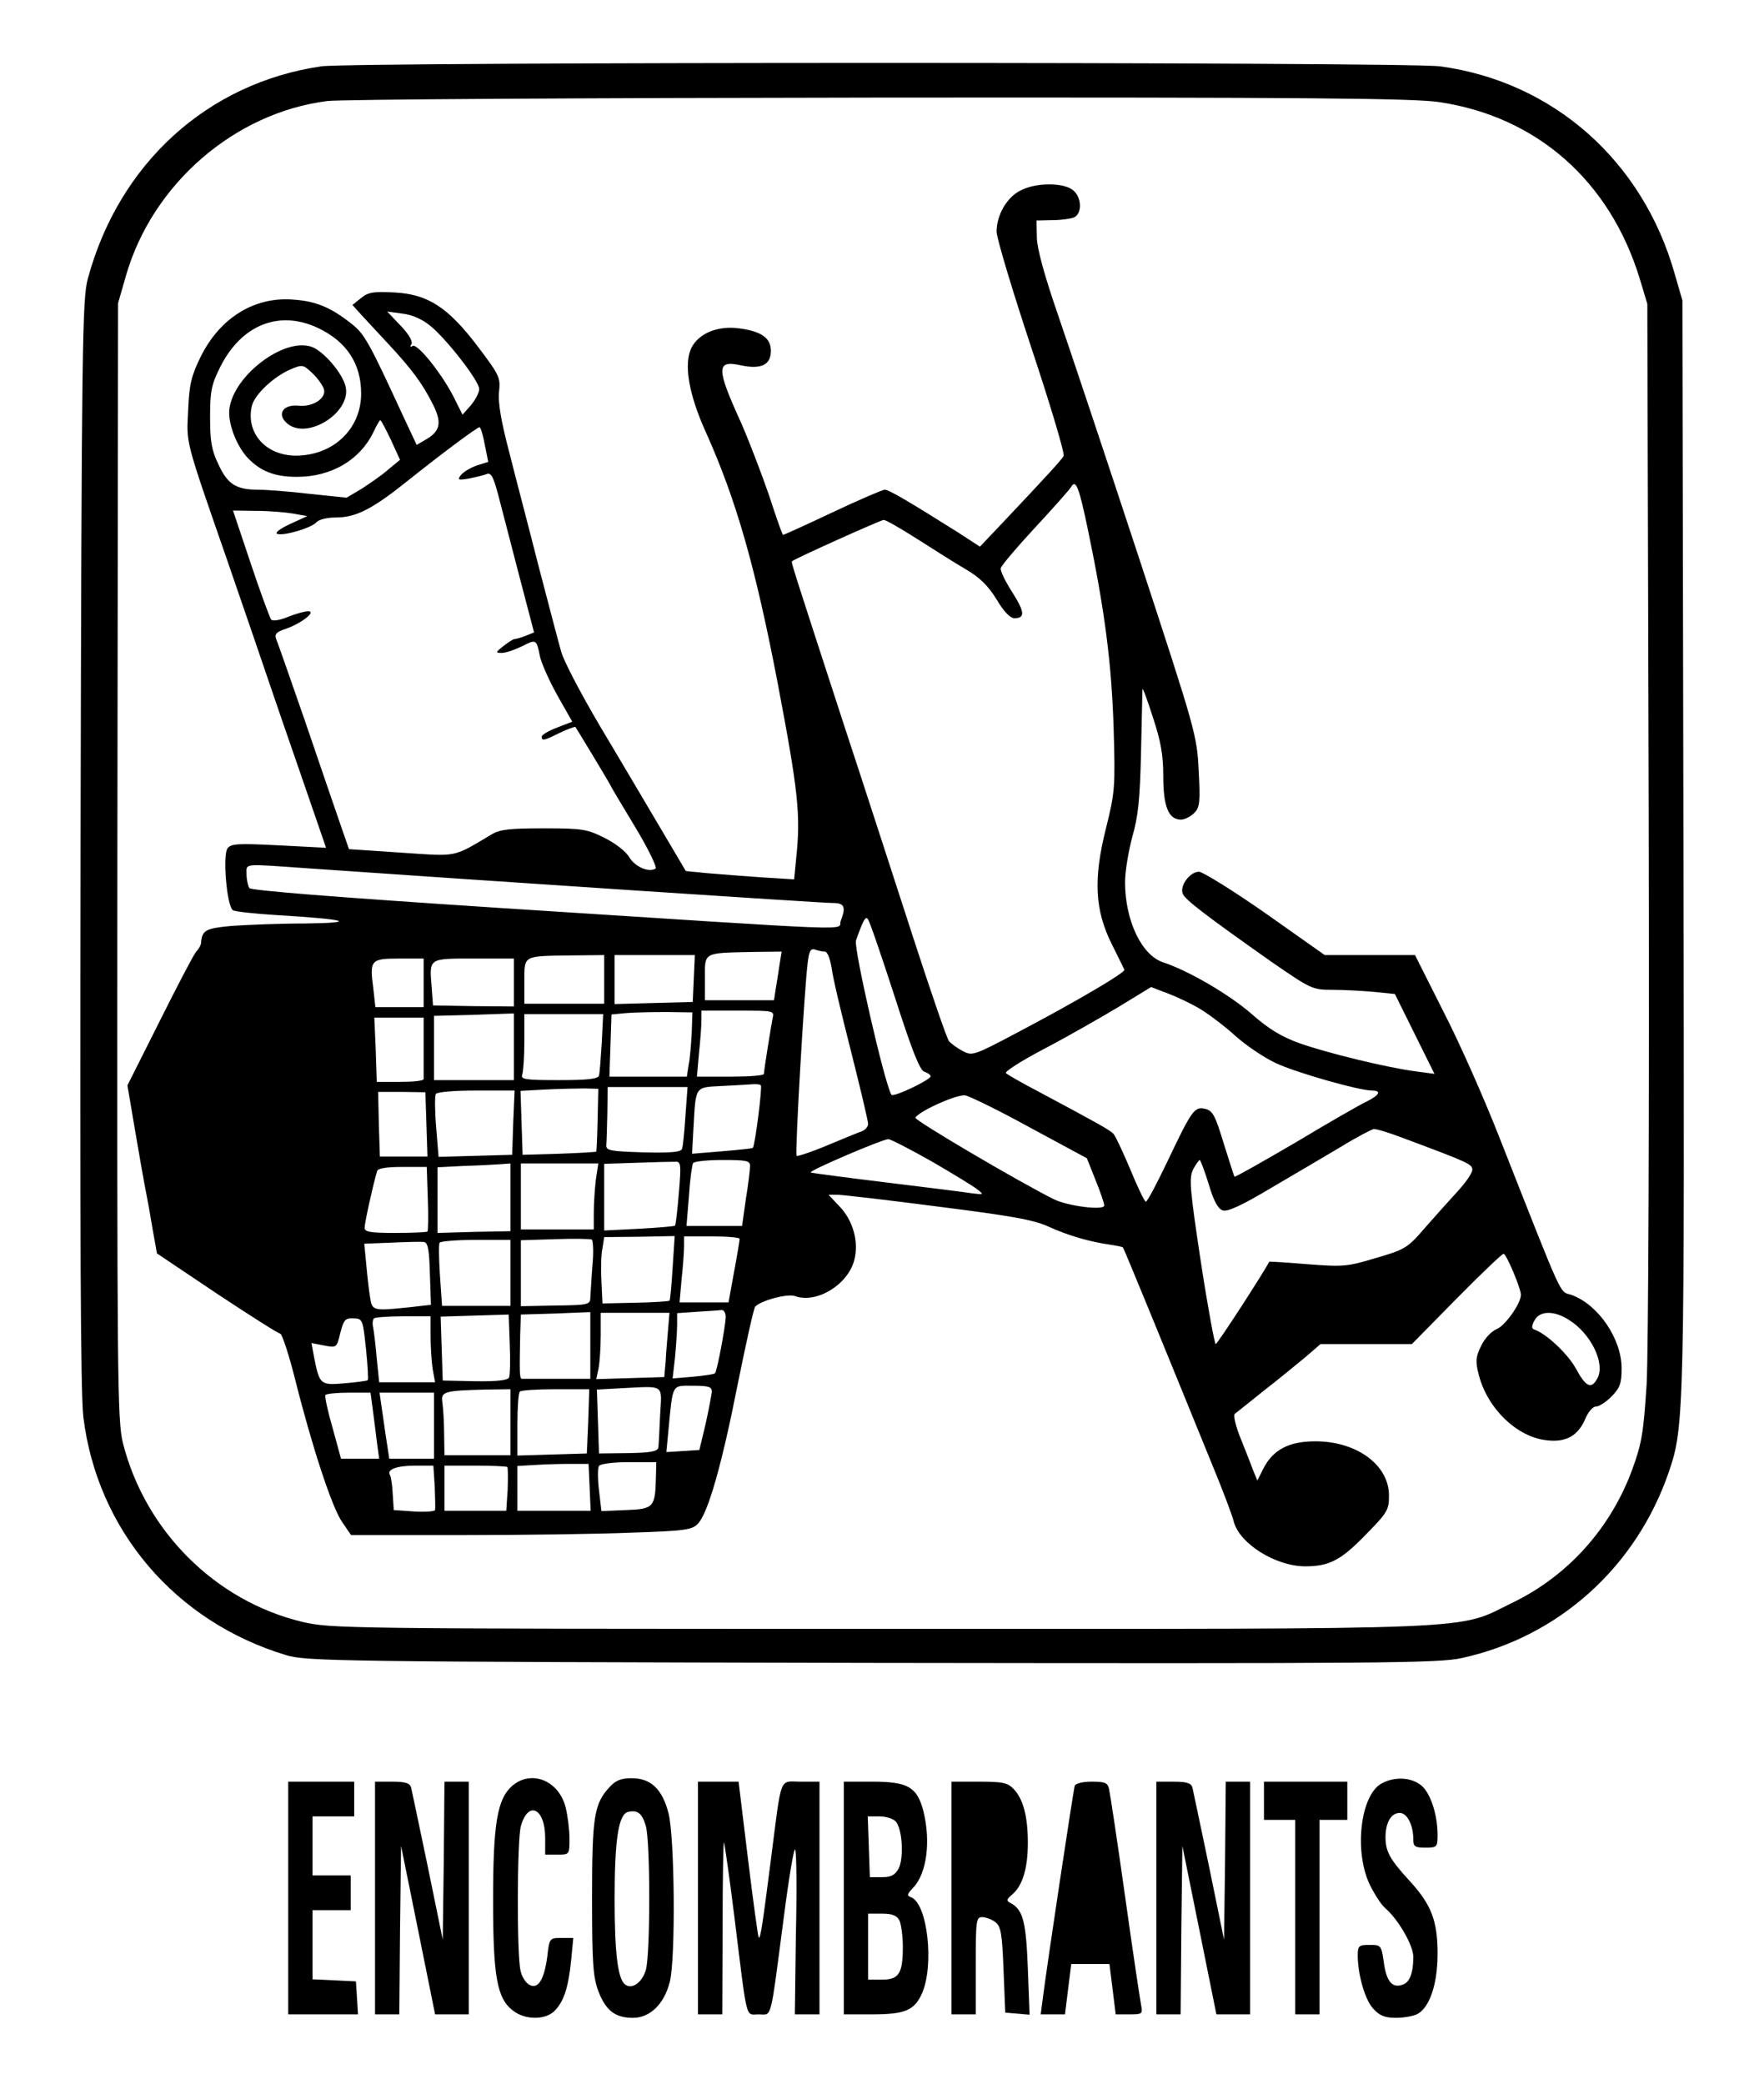 <?xml version="1.0" standalone="no"?>
<!DOCTYPE svg PUBLIC "-//W3C//DTD SVG 20010904//EN"
 "http://www.w3.org/TR/2001/REC-SVG-20010904/DTD/svg10.dtd">
<svg version="1.0" xmlns="http://www.w3.org/2000/svg"
 width="508pt" height="600pt" viewBox="0 0 508 600"
 preserveAspectRatio="xMidYMid meet">
<g transform="translate(0,600) scale(0.1,-0.1)"
fill="#000000" stroke="none">
<path d="M925 5809 c-327 -48 -582 -279 -672 -611 -16 -58 -18 -191 -21 -1623
-2 -1139 0 -1585 8 -1655 40 -326 265 -590 585 -686 57 -17 151 -19 1685 -22
1474 -2 1632 -1 1700 14 279 61 502 262 596 536 45 132 45 165 42 1813 l-3
1560 -22 76 c-92 326 -350 554 -676 598 -96 13 -3132 13 -3222 0z m3220 -103
c281 -42 491 -227 577 -508 l22 -73 4 -1476 c2 -860 -1 -1542 -6 -1635 -9
-139 -14 -170 -41 -244 -62 -170 -186 -308 -346 -385 -164 -80 -51 -75 -1822
-75 -1546 0 -1580 1 -1662 20 -251 60 -453 262 -517 515 -16 65 -17 174 -16
1676 l2 1606 23 80 c76 263 312 468 579 502 34 5 749 9 1588 10 1235 1 1542
-2 1615 -13z"/>
<path d="M2940 5452 c-40 -19 -70 -71 -70 -119 0 -18 45 -168 100 -334 55
-165 97 -306 93 -312 -6 -11 -45 -54 -184 -201 l-57 -60 -63 41 c-140 88 -199
123 -211 123 -6 0 -74 -29 -150 -65 -76 -36 -140 -65 -143 -65 -2 0 -20 51
-40 113 -21 61 -57 155 -80 208 -73 160 -73 183 -1 167 58 -12 86 1 86 42 0
37 -28 57 -95 65 -59 7 -112 -15 -133 -55 -24 -46 -9 -135 41 -245 87 -194
142 -385 207 -724 59 -311 66 -377 53 -501 l-6 -62 -96 6 c-53 4 -123 9 -156
12 l-60 6 -75 127 c-41 69 -118 200 -172 290 -53 90 -104 186 -112 215 -8 28
-37 139 -65 246 -27 107 -66 254 -84 326 -24 91 -33 145 -30 175 5 42 1 49
-60 130 -87 115 -145 152 -242 157 -59 3 -74 1 -95 -16 l-25 -20 26 -29 c14
-15 49 -53 78 -84 67 -72 97 -113 126 -170 28 -54 24 -79 -16 -103 l-29 -17
-39 83 c-100 217 -112 237 -149 266 -58 46 -100 64 -163 69 -114 11 -215 -51
-271 -164 -27 -55 -33 -80 -36 -152 -5 -101 -11 -79 113 -436 53 -154 107
-311 120 -350 13 -38 55 -161 94 -273 l70 -203 -136 7 c-118 6 -138 5 -148 -9
-14 -20 -2 -167 16 -178 7 -4 64 -10 128 -14 200 -12 236 -22 80 -24 -75 0
-170 -4 -212 -7 -75 -7 -85 -12 -88 -49 0 -5 -6 -17 -14 -25 -7 -8 -54 -98
-105 -200 l-93 -185 22 -130 c12 -71 26 -150 31 -175 5 -25 14 -75 20 -112
l12 -67 173 -116 c95 -63 177 -115 182 -115 5 0 25 -60 43 -132 49 -195 106
-368 135 -410 l26 -38 317 0 c174 0 395 3 491 7 153 5 175 8 191 26 29 30 69
170 115 404 24 118 46 218 50 221 18 18 93 38 115 30 61 -22 151 32 170 103
14 53 -3 115 -43 156 l-31 33 25 0 c13 0 143 -15 289 -34 213 -27 276 -38 320
-58 57 -26 120 -44 178 -52 19 -3 35 -6 36 -8 3 -3 127 -306 256 -623 32 -77
60 -152 63 -166 16 -63 120 -129 206 -129 68 0 102 17 172 89 65 66 69 73 69
115 0 88 -93 156 -212 156 -76 0 -122 -24 -150 -79 l-17 -34 -10 24 c-5 13
-21 55 -36 92 -16 38 -24 72 -19 76 5 4 43 34 84 67 41 32 95 76 119 96 l44
38 131 0 132 0 128 130 c70 71 132 130 136 130 8 0 50 -100 50 -118 0 -25 -44
-87 -68 -98 -17 -7 -36 -27 -47 -50 -16 -33 -16 -45 -6 -84 25 -96 110 -178
195 -187 56 -7 91 13 112 63 8 19 21 34 30 34 9 0 29 13 45 29 24 25 29 37 29
81 0 85 -67 183 -143 211 -38 14 -17 -33 -209 454 -43 110 -115 273 -161 362
l-82 163 -130 0 -130 0 -170 120 c-93 65 -180 119 -192 120 -26 0 -56 -40 -47
-63 6 -17 65 -62 255 -196 115 -79 118 -81 176 -81 33 0 87 -3 120 -6 l60 -6
57 -115 57 -115 -53 7 c-84 11 -256 53 -335 81 -53 19 -89 41 -138 84 -64 56
-182 125 -255 149 -62 20 -110 120 -110 231 0 31 10 90 21 131 17 59 22 109
25 244 2 94 4 175 4 180 1 6 14 -30 30 -80 23 -69 30 -109 30 -170 0 -87 15
-125 51 -125 10 0 27 8 38 19 16 16 18 30 13 122 -5 102 -8 113 -174 619 -93
283 -197 594 -230 690 -40 116 -61 192 -62 225 l-1 50 45 1 c25 0 53 4 63 8
25 12 22 61 -5 80 -30 21 -105 20 -148 -2z m-1701 -390 c47 -38 141 -159 141
-182 0 -11 -11 -31 -24 -47 l-24 -27 -25 50 c-35 69 -105 156 -119 148 -7 -5
-8 -2 -3 5 4 8 -7 28 -31 53 l-39 41 44 -6 c27 -3 57 -16 80 -35z m-324 -6
c83 -39 125 -103 125 -189 0 -103 -81 -179 -189 -179 -86 1 -143 65 -126 142
7 33 63 86 113 107 33 14 36 13 62 -12 16 -15 30 -36 33 -46 7 -26 -33 -52
-74 -47 -45 4 -63 -26 -31 -52 58 -48 186 34 167 108 -9 37 -60 97 -94 112
-82 34 -241 -90 -241 -189 0 -40 24 -98 53 -129 37 -39 78 -55 142 -55 99 0
181 48 220 128 9 19 18 35 20 35 3 0 16 -26 31 -57 l26 -57 -34 -28 c-18 -16
-53 -40 -76 -55 l-44 -26 -106 11 c-59 7 -126 12 -149 12 -63 0 -88 16 -114
73 -20 41 -24 67 -24 137 0 75 4 93 30 145 61 120 169 163 280 111z m481 -336
l10 -50 -32 -10 c-18 -6 -38 -18 -46 -27 -12 -15 -9 -16 22 -11 19 4 42 9 51
13 13 5 19 -6 33 -57 9 -35 36 -139 60 -231 l44 -168 -25 -10 c-13 -5 -27 -9
-31 -9 -4 0 -18 -9 -32 -20 -23 -18 -24 -20 -5 -20 12 0 37 9 58 19 41 21 42
21 52 -29 4 -19 26 -69 50 -112 l43 -76 -44 -17 c-24 -9 -44 -21 -44 -26 0
-13 6 -12 52 11 23 11 43 18 45 17 3 -4 103 -169 103 -172 0 -1 31 -53 69
-116 38 -63 64 -117 59 -120 -20 -12 -59 5 -76 33 -10 17 -40 40 -72 56 -50
25 -65 27 -175 27 -97 0 -126 -3 -150 -18 -113 -67 -95 -63 -260 -52 l-150 10
-26 75 c-14 41 -60 174 -101 295 -42 121 -79 227 -83 236 -5 13 2 20 27 28 44
15 90 50 66 51 -10 0 -36 -7 -58 -16 -24 -10 -45 -13 -49 -8 -4 5 -31 78 -59
162 l-51 152 67 -1 c37 0 85 -4 107 -8 l40 -7 -50 -23 c-28 -13 -44 -25 -37
-28 19 -7 99 17 113 33 7 8 30 14 56 14 58 0 105 24 205 104 104 83 201 155
209 156 3 0 10 -22 15 -50z m1738 -250 c48 -231 67 -380 73 -565 5 -172 4
-185 -22 -290 -37 -147 -32 -236 17 -334 18 -36 34 -69 36 -73 4 -8 -141 -93
-310 -182 -123 -65 -128 -67 -156 -52 -15 8 -33 21 -39 28 -6 7 -52 141 -103
298 -51 157 -139 429 -197 605 -153 470 -155 476 -152 479 11 9 256 119 264
119 6 0 48 -24 95 -54 47 -30 110 -70 141 -88 41 -24 65 -48 89 -87 20 -34 39
-54 51 -54 32 0 30 18 -6 75 -20 31 -35 62 -33 69 2 8 46 60 98 116 52 56 99
109 104 117 14 25 23 3 50 -127z m-2250 -970 c517 -36 1480 -100 1514 -100 34
0 39 -11 23 -52 -10 -28 89 -31 -971 37 -489 32 -727 51 -732 58 -4 7 -8 24
-8 40 0 32 -13 30 174 17z m1692 -368 c50 -156 73 -214 86 -218 10 -3 18 -9
18 -13 0 -10 -108 -62 -113 -53 -20 33 -109 423 -102 444 21 59 27 70 34 62 5
-5 39 -105 77 -222z m-201 128 c8 0 15 -19 20 -47 3 -27 29 -135 56 -241 27
-107 49 -200 49 -208 0 -8 -8 -17 -17 -21 -10 -3 -55 -22 -101 -41 -45 -19
-85 -32 -88 -30 -5 6 22 476 32 556 4 34 9 42 21 38 8 -3 21 -6 28 -6z m-130
-37 c-3 -21 -8 -53 -11 -70 l-5 -33 -99 0 -100 0 0 64 c0 75 -6 72 138 75 l83
1 -6 -37z m-505 -43 l0 -70 -115 0 -115 0 0 64 c0 76 -5 73 133 75 l97 1 0
-70z m258 3 l-3 -68 -112 -3 -113 -3 0 70 0 71 115 0 116 0 -3 -67z m-778 -13
l0 -70 -69 0 -70 0 -6 55 c-11 81 -7 85 75 85 l70 0 0 -70z m260 1 l0 -69
-116 1 -117 2 -4 54 c-7 83 -9 81 122 81 l115 0 0 -69z m1976 -76 c25 -15 71
-50 101 -77 31 -28 83 -63 117 -79 60 -28 240 -79 277 -79 28 0 22 -13 -14
-31 -18 -8 -110 -61 -205 -118 -96 -56 -175 -101 -177 -99 -1 1 -15 45 -31 96
-24 79 -31 93 -52 99 -32 8 -39 -2 -109 -149 -31 -65 -59 -118 -63 -118 -4 0
-24 42 -45 93 -21 50 -43 97 -49 103 -11 11 -45 30 -221 124 -44 23 -84 46
-88 50 -5 4 45 36 110 70 65 34 161 89 213 120 l95 58 47 -18 c27 -10 69 -30
94 -45z m-1464 -70 c-2 -33 -5 -75 -9 -92 l-5 -33 -112 0 -111 0 3 89 3 90 42
4 c23 2 76 3 116 3 l75 -1 -2 -60z m233 43 c-5 -26 -25 -149 -25 -160 0 -5
-43 -8 -96 -8 l-97 0 6 68 c4 37 7 79 7 95 l0 27 105 0 c104 0 105 0 100 -22z
m-745 -82 l0 -96 -115 0 -115 0 0 93 0 92 115 3 115 4 0 -96z m253 12 c-3 -46
-6 -89 -8 -95 -3 -10 -35 -13 -116 -13 -97 0 -110 2 -105 16 3 9 6 51 6 95 l0
79 113 0 114 0 -4 -82z m-513 -13 c0 -47 0 -88 0 -92 0 -5 -30 -8 -67 -8 l-68
0 -3 93 -4 92 71 0 71 0 0 -85z m971 -110 c5 -4 -17 -175 -23 -180 -2 -2 -42
-6 -89 -10 l-86 -7 4 73 c7 123 3 118 81 122 37 2 76 4 88 5 11 1 23 0 25 -3z
m-470 -100 c-1 -49 -3 -90 -4 -91 -1 -1 -49 -4 -107 -6 l-105 -3 -3 92 -3 92
73 4 c40 2 91 3 112 3 l39 -1 -2 -90z m253 13 c-3 -46 -7 -89 -10 -96 -3 -9
-30 -12 -111 -10 -96 3 -108 5 -107 21 1 9 2 51 3 92 l1 75 115 0 115 0 -6
-82z m-746 -25 l3 -93 -69 0 -68 0 -3 93 -2 93 68 0 68 -1 3 -92z m250 5 l-3
-93 -106 -3 -106 -3 -7 86 c-4 47 -4 90 -1 95 4 6 54 10 116 10 l111 0 -4 -92z
m1489 -15 l163 -88 25 -63 c14 -34 25 -67 25 -73 0 -15 -105 -2 -145 18 -99
49 -403 228 -399 235 13 20 121 68 144 64 14 -3 98 -44 187 -93z m1069 -28
c193 -72 204 -77 204 -93 0 -10 -20 -38 -43 -63 -23 -25 -65 -72 -94 -105 -49
-57 -57 -62 -140 -86 -83 -25 -94 -26 -198 -18 -60 5 -110 8 -110 7 -13 -27
-149 -237 -154 -237 -3 0 -23 107 -43 238 -32 212 -34 240 -22 265 8 15 17 27
19 27 2 0 14 -31 26 -70 14 -48 27 -71 40 -75 14 -5 57 15 142 66 67 39 158
93 202 119 44 27 85 48 91 49 7 1 43 -10 80 -24z m-1353 -69 c62 -36 121 -72
132 -81 19 -15 18 -15 -15 -11 -19 3 -129 17 -245 31 -115 14 -214 27 -220 29
-11 3 204 95 223 96 7 0 63 -29 125 -64z m-728 -91 c-4 -49 -9 -92 -11 -94 -2
-2 -49 -6 -104 -9 l-100 -5 0 96 0 96 93 3 c50 2 100 3 111 3 17 1 18 -6 11
-90z m205 78 c0 -10 -5 -53 -12 -95 l-11 -78 -80 0 -80 0 7 86 c3 48 9 90 12
95 3 5 41 9 85 9 69 0 79 -2 79 -17z m-690 -90 l0 -98 -105 -2 -105 -3 0 95 0
94 78 4 c42 1 89 4 105 5 l27 2 0 -97z m246 51 c-3 -26 -6 -69 -6 -95 l0 -49
-105 0 -105 0 0 95 0 95 111 0 112 0 -7 -46z m-484 -55 c2 -50 1 -93 -1 -95
-2 -2 -44 -4 -93 -4 -73 0 -88 3 -88 15 0 14 25 127 36 163 2 8 26 12 73 12
l70 0 3 -91z m474 -193 c-3 -39 -5 -81 -6 -92 0 -20 -5 -22 -100 -23 l-100 -2
0 95 0 95 98 3 c53 2 101 1 106 -1 4 -2 6 -36 2 -75z m231 -7 c-3 -50 -7 -93
-9 -94 -2 -2 -46 -5 -98 -6 l-95 -2 -3 64 c-2 35 -1 78 3 95 l5 32 102 1 101
2 -6 -92z m193 84 c0 -5 -7 -47 -16 -95 l-16 -88 -70 0 -71 0 6 68 c4 37 7 79
7 95 l0 27 80 0 c44 0 80 -3 80 -7z m-892 -100 l3 -90 -62 -7 c-105 -11 -107
-10 -113 27 -3 17 -8 60 -11 94 l-6 62 78 3 c43 2 85 3 93 2 12 -1 16 -19 18
-91z m232 2 l0 -95 -99 0 -98 0 -6 87 c-3 47 -4 90 -1 95 3 4 50 8 105 8 l99
0 0 -95z m620 -127 c-1 -28 -25 -157 -31 -162 -2 -3 -31 -7 -63 -10 l-59 -5 7
61 c3 33 6 76 6 94 l0 33 58 4 c31 2 63 4 70 5 6 1 12 -8 12 -20z m-624 -174
c-3 -8 -32 -12 -98 -11 l-93 2 -3 92 -3 92 98 3 98 3 3 -84 c2 -47 1 -90 -2
-97z m234 92 l0 -96 -95 0 c-52 0 -98 0 -102 0 -7 0 -7 19 -5 125 l2 60 100 3
100 4 0 -96z m224 47 c-2 -27 -6 -68 -7 -93 l-4 -45 -98 -3 -98 -3 7 32 c3 17
6 60 6 95 l0 64 99 0 99 0 -4 -47z m2592 28 c65 -39 108 -127 84 -170 -17 -32
-33 -25 -62 29 -24 43 -86 101 -120 112 -8 3 -7 11 1 26 15 28 55 29 97 3z
m-3462 -85 c5 -48 7 -88 5 -90 -2 -2 -32 -6 -67 -9 -70 -6 -72 -4 -88 78 l-7
38 36 -7 c36 -7 37 -7 47 36 10 38 14 43 38 42 26 -1 27 -2 36 -88z m186 37
c0 -32 3 -75 6 -95 l7 -38 -81 0 -80 0 -7 68 c-3 37 -8 76 -10 88 -3 12 -2 24
2 28 3 3 42 6 85 6 l78 0 0 -57z m661 -228 c-2 -43 -4 -86 -5 -93 -2 -11 -23
-15 -87 -16 l-84 -1 -3 92 -3 92 73 4 c124 6 114 13 109 -78z m149 68 c-1 -10
-9 -52 -18 -93 l-18 -75 -47 -3 -48 -3 6 63 c13 136 9 128 70 128 46 0 55 -3
55 -17z m-580 -88 l0 -95 -95 0 -95 0 -1 63 c0 34 -3 74 -5 89 -5 31 5 34 124
37 l72 1 0 -95z m224 3 l-4 -93 -100 -3 -100 -3 0 89 c0 49 3 92 7 95 3 4 50
7 103 7 l97 0 -3 -92z m-620 30 c4 -29 9 -72 12 -95 l6 -43 -55 0 -55 0 -24
88 c-14 48 -23 90 -21 95 2 4 33 7 67 7 l63 0 7 -52z m176 -43 l0 -95 -65 0
-64 0 -5 33 c-3 17 -9 60 -14 95 l-9 62 79 0 78 0 0 -95z m448 -177 l3 -68
-106 0 -105 0 0 64 0 65 53 3 c28 2 75 3 102 3 l50 0 3 -67z m191 30 c-2 -88
-6 -93 -86 -96 l-71 -3 -7 60 c-4 33 -4 65 0 70 3 6 41 11 86 11 l79 0 -1 -42z
m-637 -28 c1 -33 2 -64 1 -68 -2 -4 -29 -6 -61 -4 l-58 4 -3 46 c-1 25 -5 50
-8 55 -10 16 20 27 74 27 l51 0 4 -60z m209 56 c2 -2 2 -32 1 -65 l-4 -61 -89
0 -89 0 0 65 0 65 88 0 c49 0 91 -2 93 -4z"/>
<path d="M1475 858 c-43 -38 -55 -108 -55 -329 0 -219 11 -283 57 -318 35 -28
96 -28 122 1 25 27 38 65 46 146 l6 62 -34 0 c-34 0 -35 0 -41 -54 -9 -67 -27
-96 -53 -80 -10 6 -21 24 -24 40 -11 48 -10 376 1 416 21 75 70 52 70 -34 l0
-48 35 0 c35 0 35 0 35 46 0 25 -5 65 -11 90 -20 78 -99 109 -154 62z"/>
<path d="M1755 854 c-44 -48 -50 -84 -50 -319 0 -189 3 -227 18 -268 22 -57
49 -77 100 -77 49 0 90 40 106 104 17 68 14 418 -4 486 -18 69 -51 100 -106
100 -30 0 -46 -6 -64 -26z m105 -112 c13 -48 13 -366 0 -414 -11 -38 -43 -59
-62 -40 -19 19 -28 90 -28 245 0 169 11 244 39 250 28 6 40 -4 51 -41z"/>
<path d="M3979 865 c-61 -33 -80 -194 -35 -290 13 -27 33 -59 46 -70 38 -33
80 -107 80 -139 0 -49 -11 -75 -32 -81 -29 -10 -46 11 -53 66 -7 48 -8 49 -41
49 -31 0 -34 -3 -34 -30 0 -55 21 -129 45 -154 18 -20 34 -26 65 -26 23 0 50
5 62 11 35 19 58 86 58 174 0 96 -19 143 -83 212 -54 59 -67 82 -67 123 0 42
16 70 41 70 21 0 39 -34 39 -76 0 -21 5 -24 35 -24 33 0 35 2 35 36 0 60 -21
123 -48 144 -29 23 -76 25 -113 5z"/>
<path d="M830 535 l0 -335 101 0 100 0 -3 48 -3 47 -62 3 -63 3 0 99 0 100 55
0 55 0 0 50 0 50 -55 0 -55 0 0 85 0 85 60 0 60 0 0 50 0 50 -95 0 -95 0 0
-335z"/>
<path d="M1080 535 l0 -335 35 0 35 0 2 243 3 242 49 -242 49 -243 49 0 48 0
0 335 0 335 -35 0 -35 0 -2 -227 -3 -228 -43 210 c-24 116 -46 218 -48 228 -4
13 -16 17 -55 17 l-49 0 0 -335z"/>
<path d="M2010 535 l0 -335 35 0 35 0 1 253 c0 138 2 248 4 242 2 -5 16 -102
30 -215 38 -307 31 -280 70 -280 39 0 32 -26 72 278 15 117 30 206 33 196 4
-9 5 -120 2 -245 l-3 -229 35 0 36 0 0 335 0 335 -54 0 c-63 0 -54 24 -86
-225 -24 -187 -30 -228 -35 -224 -2 2 -16 104 -31 227 l-27 222 -59 0 -58 0 0
-335z"/>
<path d="M2430 535 l0 -335 80 0 c96 0 123 11 145 60 36 81 16 259 -31 277
-13 5 -12 9 6 28 39 41 51 133 29 221 -18 68 -44 84 -145 84 l-84 0 0 -335z
m150 220 c19 -23 23 -105 8 -135 -11 -19 -21 -25 -48 -25 l-35 0 -3 88 -3 87
34 0 c19 0 40 -7 47 -15z m10 -284 c5 -11 10 -45 10 -76 0 -77 -11 -95 -60
-95 l-40 0 0 95 0 95 40 0 c29 0 42 -5 50 -19z"/>
<path d="M2740 535 l0 -335 35 0 35 0 0 140 c0 128 1 140 18 140 10 0 27 -6
38 -14 16 -12 20 -31 24 -138 l5 -123 35 -3 35 -3 -5 133 c-5 134 -14 168 -47
187 -16 8 -16 11 4 28 28 25 43 74 43 147 0 75 -13 125 -40 154 -18 19 -31 22
-100 22 l-80 0 0 -335z"/>
<path d="M3095 858 c-4 -13 -78 -504 -91 -605 l-7 -53 35 0 35 0 9 73 9 72 55
0 55 0 9 -72 9 -73 39 0 c38 0 39 1 34 28 -3 15 -24 155 -46 312 -22 157 -43
295 -46 308 -4 19 -11 22 -50 22 -27 0 -46 -5 -49 -12z"/>
<path d="M3330 535 l0 -335 35 0 35 0 2 243 3 242 49 -242 49 -243 48 0 49 0
0 335 0 335 -35 0 -35 0 -2 -227 -3 -228 -43 210 c-24 116 -46 218 -48 228 -4
13 -16 17 -55 17 l-49 0 0 -335z"/>
<path d="M3640 815 l0 -55 45 0 45 0 0 -280 0 -280 35 0 35 0 0 280 0 280 40
0 40 0 0 55 0 55 -120 0 -120 0 0 -55z"/>
</g>
</svg>
